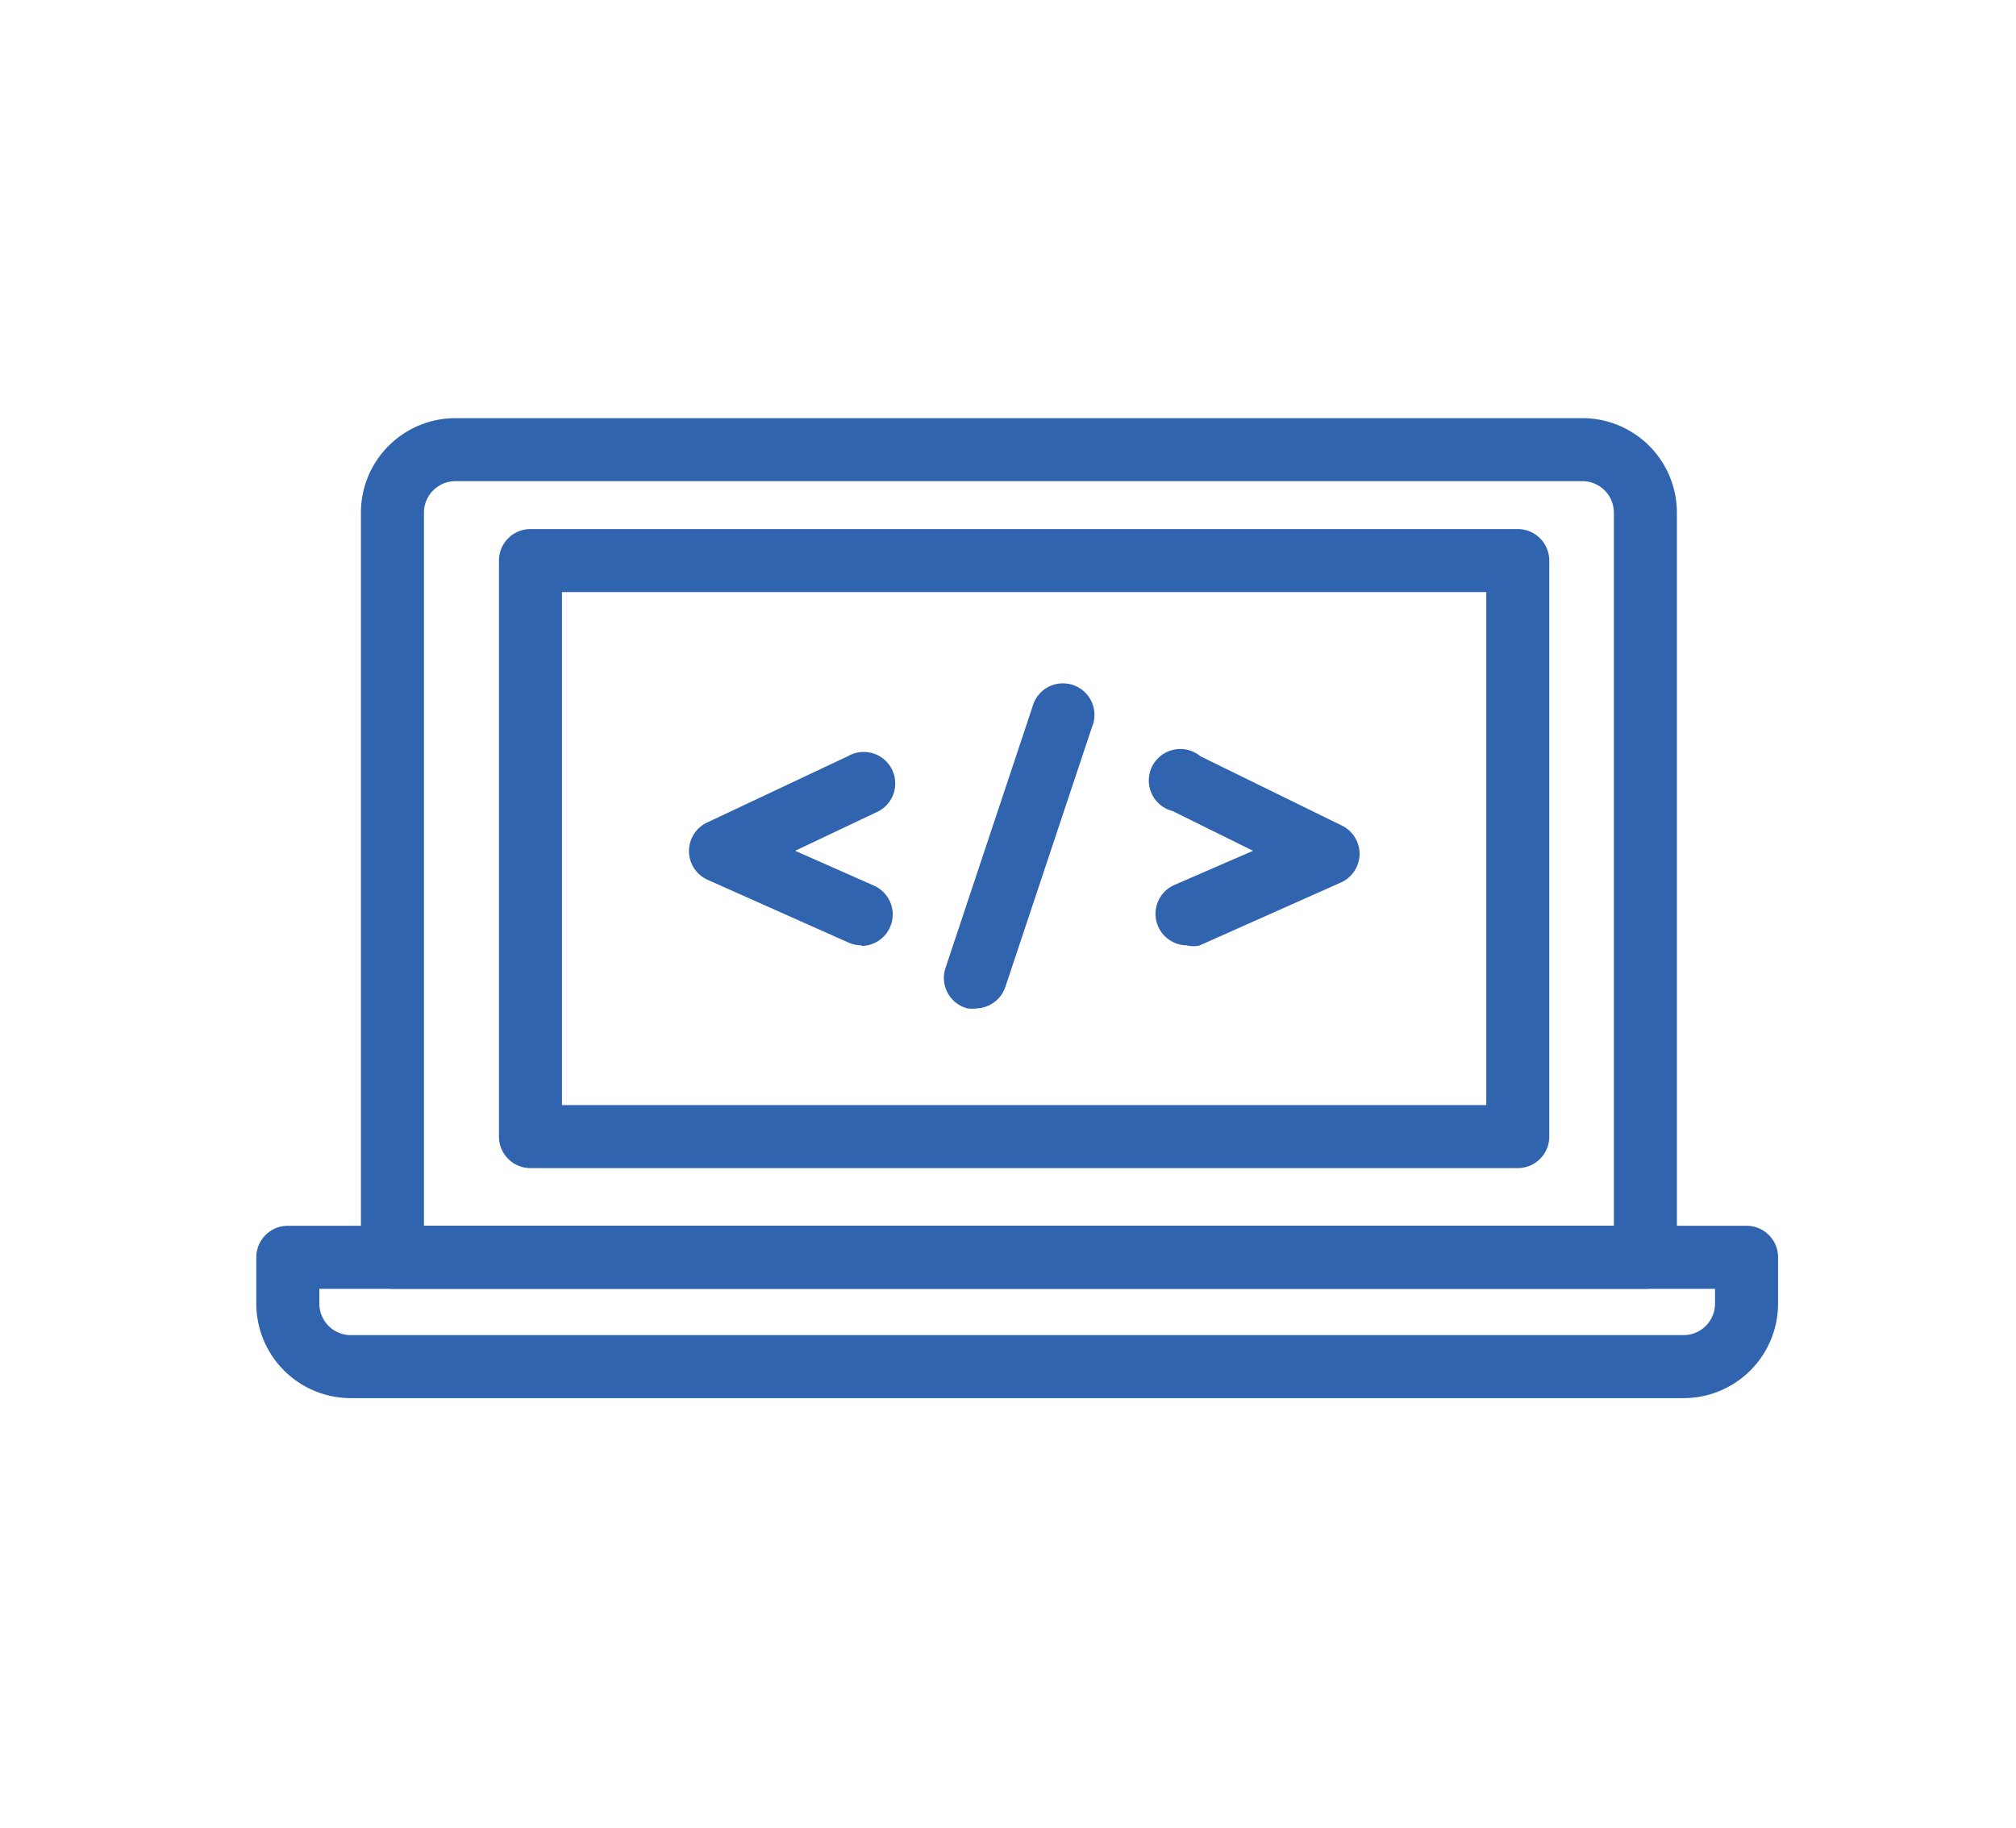 <svg class="svg-icon" style="width: 1.103em; height: 1em;vertical-align: middle;fill: currentColor;overflow: hidden;" viewBox="0 0 1129 1024" version="1.1" xmlns="http://www.w3.org/2000/svg"><path d="M921.6 722.097H219.63a17.655 17.655 0 0 1-17.655-17.655V287.25a52.966 52.966 0 0 1 52.966-52.966H886.29a52.966 52.966 0 0 1 52.966 52.966V704.441a17.655 17.655 0 0 1-17.655 17.655z m-684.314-35.31H903.945V287.25a17.655 17.655 0 0 0-17.655-17.655H254.941a17.655 17.655 0 0 0-17.655 17.655z" fill="#3164AF" /><path d="M942.963 783.36H196.326a52.966 52.966 0 0 1-52.966-52.966V704.441a17.655 17.655 0 0 1 17.655-17.655h817.258a17.655 17.655 0 0 1 17.655 17.655v25.953a52.966 52.966 0 0 1-52.966 52.966zM178.67 722.097v8.298a17.655 17.655 0 0 0 17.655 17.655h746.637a17.655 17.655 0 0 0 17.655-17.655v-8.298zM850.097 654.477H296.96a17.655 17.655 0 0 1-17.655-17.655V314.086a17.655 17.655 0 0 1 17.655-17.655h553.137a17.655 17.655 0 0 1 17.655 17.655v322.737a17.655 17.655 0 0 1-17.655 17.655z m-535.481-35.31h517.826V331.741H314.615z" fill="#3164AF" /><path d="M547.31 564.966a19.95 19.95 0 0 1-5.65 0 17.655 17.655 0 0 1-12.006-23.128l48.552-145.832a17.655 17.655 0 1 1 33.368 11.299l-48.552 145.655A17.655 17.655 0 0 1 547.31 564.966zM482.516 529.655a17.655 17.655 0 0 1-7.062-1.412l-79.272-35.31a17.655 17.655 0 0 1-10.417-15.713 17.655 17.655 0 0 1 9.887-16.243L474.748 423.724a17.655 17.655 0 1 1 15.537 31.603L445.263 476.69l44.314 19.597a17.655 17.655 0 0 1-7.062 33.721zM664.541 529.655a17.655 17.655 0 0 1-7.062-33.721L701.793 476.69l-45.021-22.246a17.655 17.655 0 1 1 15.537-30.72l79.272 38.841a17.655 17.655 0 0 1 9.887 16.243 17.655 17.655 0 0 1-10.593 15.713l-79.272 35.31a16.243 16.243 0 0 1-7.062-0.177z" fill="#3164AF" /></svg>